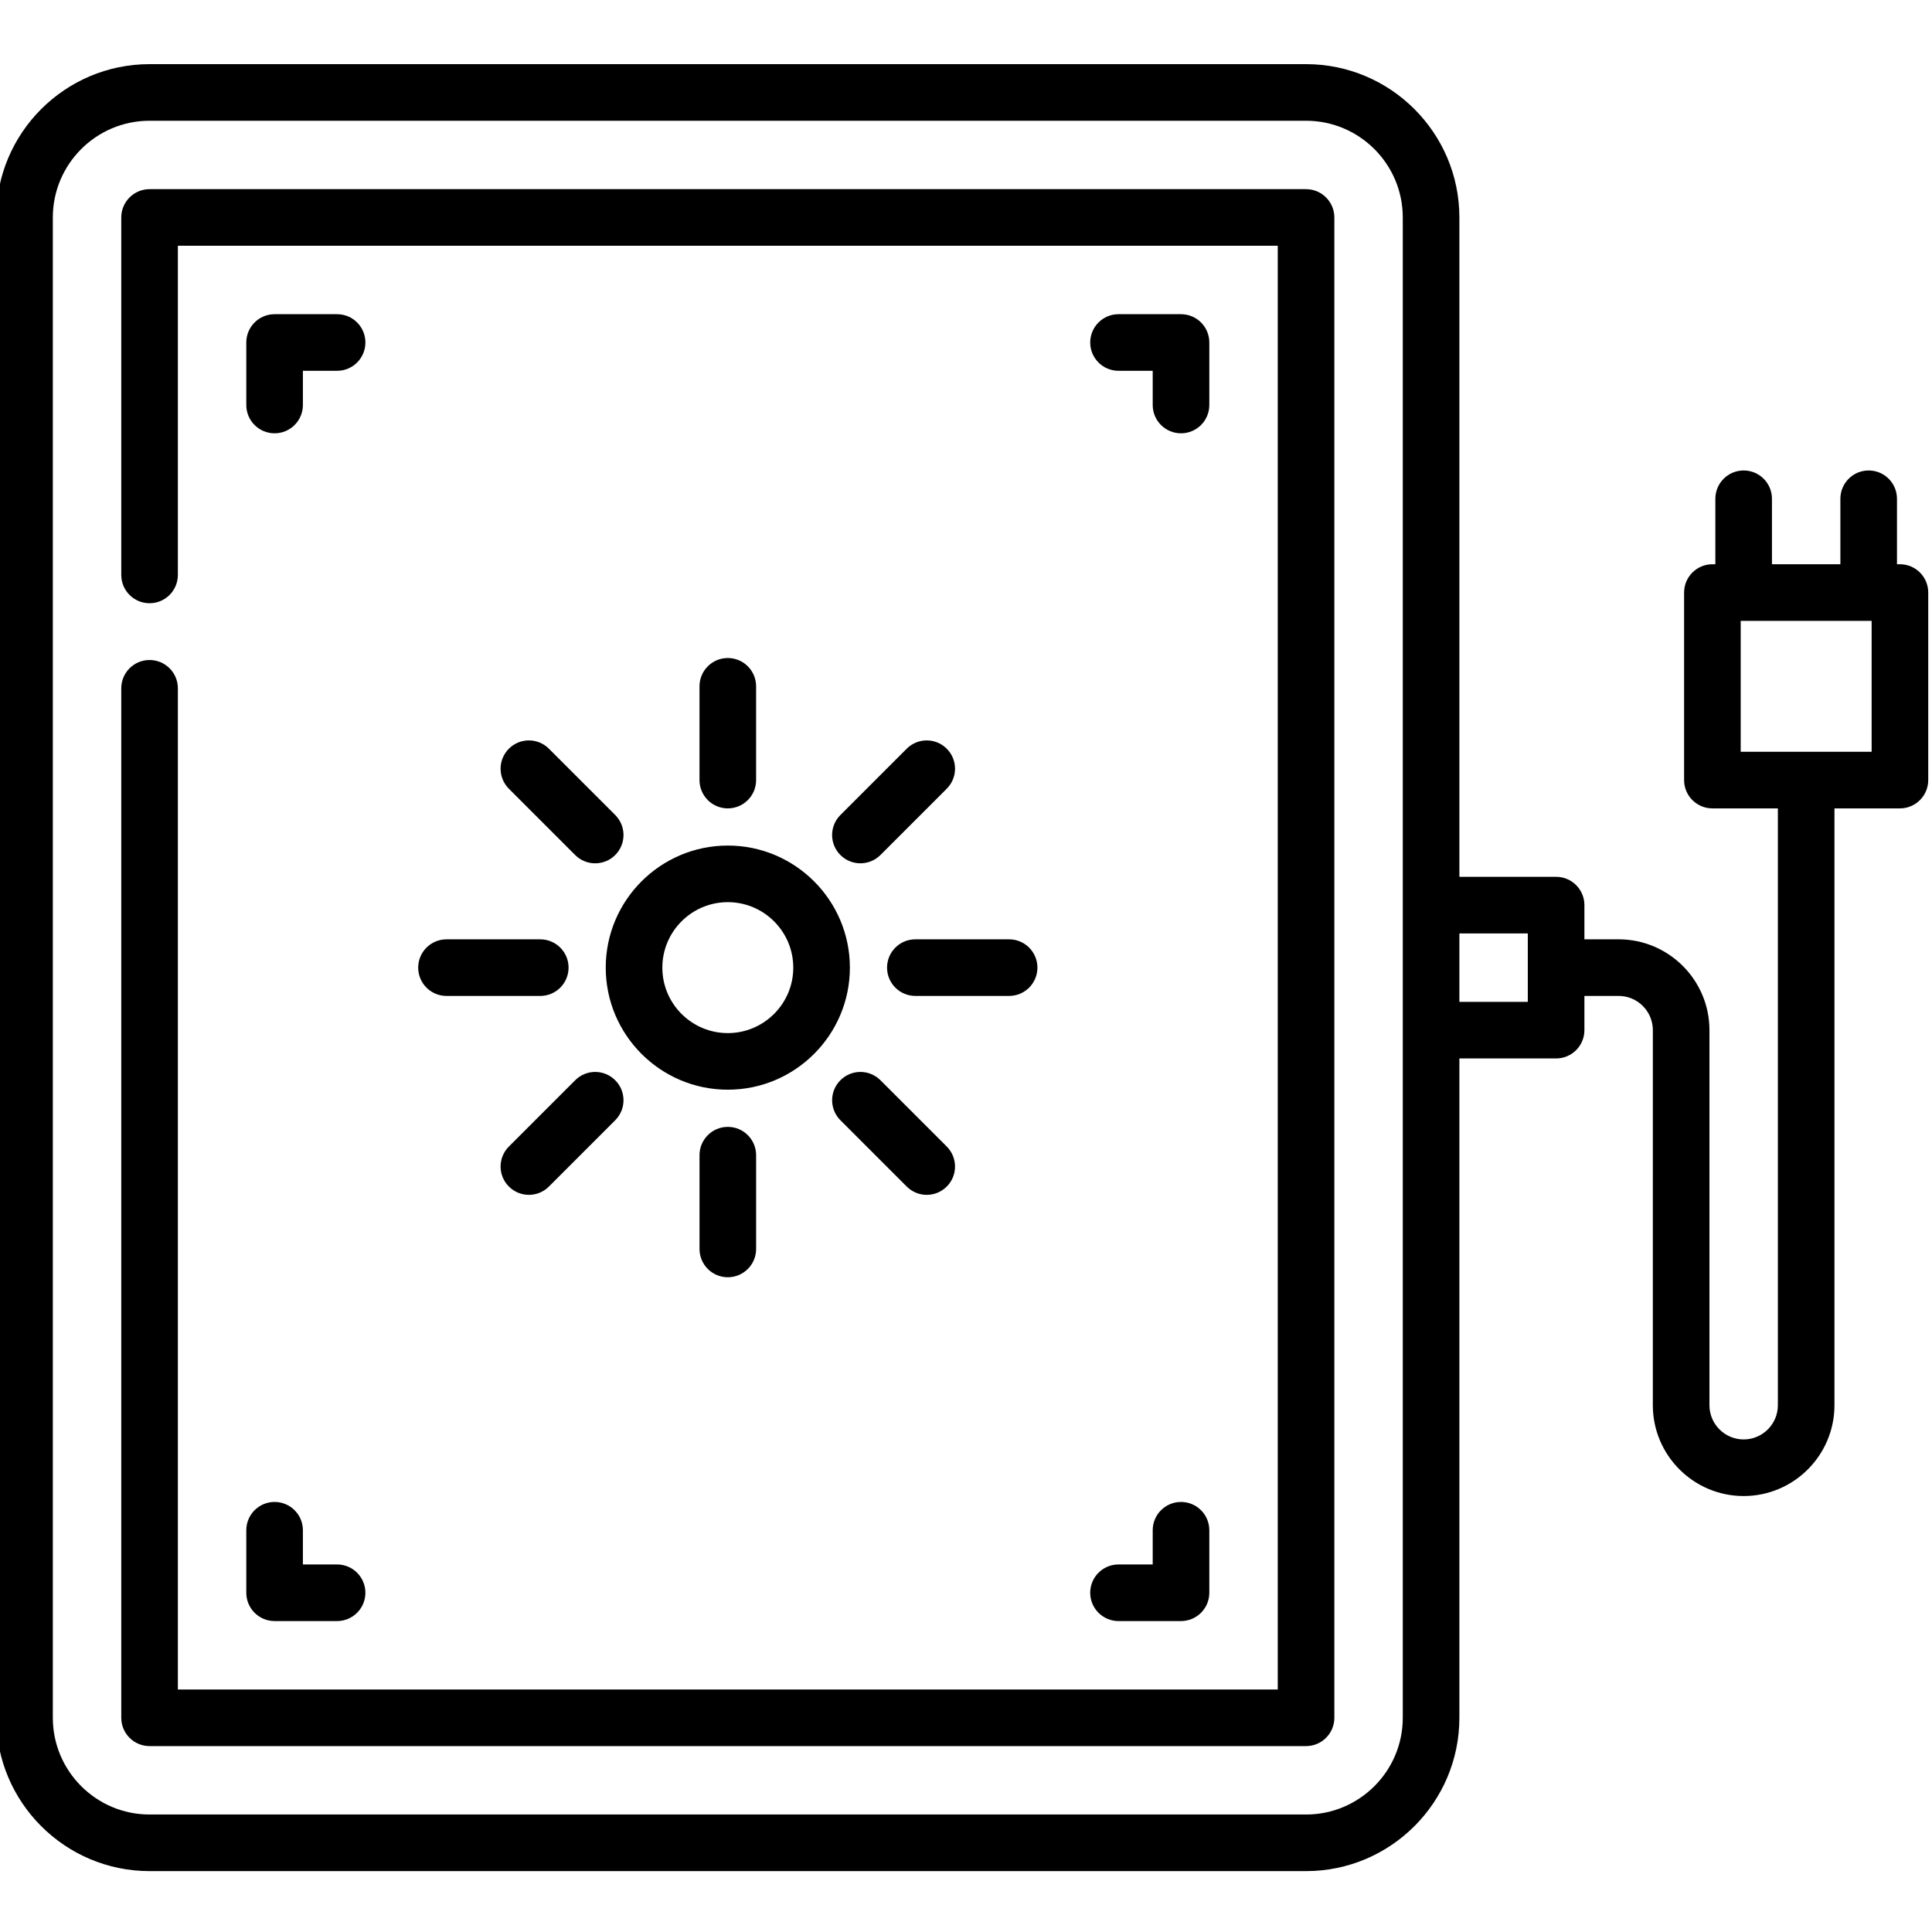 <svg height="511pt" viewBox="1 -16 511.999 511" width="511pt" xmlns="http://www.w3.org/2000/svg"><path d="m347.113 33.629h-306.477c-4.145 0-7.5 3.359-7.5 7.5v94.734c0 4.141 3.355 7.5 7.5 7.5s7.5-3.359 7.5-7.5v-87.234h291.48v382.605h-291.48v-265.324c0-4.141-3.355-7.5-7.5-7.5s-7.5 3.359-7.5 7.5v272.824c0 4.141 3.355 7.5 7.5 7.5h306.48c4.141 0 7.5-3.359 7.5-7.5v-397.605c-.004-4.141-3.359-7.5-7.504-7.5zm0 0"/><path d="m504.5 133.031h-.781v-17.352c0-4.141-3.359-7.5-7.5-7.5-4.145 0-7.5 3.359-7.5 7.5v17.352h-18.133v-17.352c0-4.141-3.359-7.5-7.5-7.5-4.145 0-7.5 3.359-7.5 7.5v17.352h-.785c-4.141 0-7.5 3.359-7.5 7.5v49.699c0 4.145 3.359 7.5 7.5 7.5h17.352v158.168c0 5-4.066 9.066-9.066 9.066s-9.066-4.066-9.066-9.066v-99.402c0-13.27-10.797-24.066-24.066-24.066h-9.07v-9.062c0-4.145-3.355-7.5-7.5-7.5h-25.633v-174.734c0-22.406-18.227-40.633-40.633-40.633h-306.484c-22.406 0-40.633 18.227-40.633 40.633v397.598c0 22.406 18.227 40.633 40.633 40.633h306.484c22.406 0 40.633-18.227 40.633-40.633v-174.73h25.633c4.141 0 7.5-3.359 7.5-7.5v-9.07h9.066c5 0 9.07 4.066 9.07 9.066l-.004 99.402c0 13.27 10.797 24.066 24.066 24.066s24.066-10.797 24.066-24.066v-158.168h17.352c4.141 0 7.5-3.359 7.5-7.5v-49.699c0-4.141-3.355-7.5-7.5-7.5zm-157.383 331.332h-306.484c-14.133 0-25.633-11.496-25.633-25.633v-397.598c0-14.137 11.5-25.633 25.633-25.633h306.484c14.137 0 25.633 11.496 25.633 25.633v182.215.02.016 33.098.02.016 182.215c0 14.137-11.496 25.633-25.633 25.633zm58.766-215.363h-18.133v-18.133h18.133zm91.117-66.27h-34.699v-34.699h34.699zm0 0"/><path d="m313.98 98.332c4.145 0 7.5-3.359 7.5-7.5v-16.566c0-4.145-3.355-7.5-7.5-7.5h-16.562c-4.145 0-7.5 3.355-7.5 7.5 0 4.141 3.355 7.5 7.5 7.5h9.062v9.066c0 4.141 3.359 7.5 7.5 7.5zm0 0"/><path d="m73.77 98.332c4.141 0 7.5-3.359 7.5-7.5v-9.066h9.066c4.141 0 7.5-3.359 7.5-7.5 0-4.145-3.359-7.5-7.5-7.5h-16.566c-4.145 0-7.5 3.355-7.5 7.5v16.566c0 4.141 3.355 7.5 7.5 7.5zm0 0"/><path d="m66.27 405.598c0 4.141 3.355 7.5 7.5 7.5h16.562c4.145 0 7.5-3.359 7.5-7.5s-3.355-7.5-7.5-7.5h-9.062v-9.066c0-4.145-3.359-7.5-7.5-7.5-4.145 0-7.5 3.355-7.5 7.5zm0 0"/><path d="m297.414 413.098h16.566c4.145 0 7.5-3.359 7.5-7.5v-16.566c0-4.145-3.355-7.5-7.5-7.5-4.141 0-7.5 3.355-7.5 7.5v9.066h-9.066c-4.141 0-7.5 3.355-7.5 7.5 0 4.141 3.359 7.5 7.5 7.5zm0 0"/><path d="m161.527 239.93c0 17.84 14.512 32.352 32.348 32.352 17.84 0 32.352-14.512 32.352-32.352 0-17.836-14.512-32.348-32.352-32.348-17.836 0-32.348 14.512-32.348 32.348zm32.348-17.348c9.566 0 17.352 7.785 17.352 17.352s-7.785 17.348-17.352 17.348-17.348-7.781-17.348-17.348 7.781-17.352 17.348-17.352zm0 0"/><path d="m201.375 190.23v-24.848c0-4.145-3.355-7.5-7.5-7.5s-7.5 3.355-7.5 7.5v24.848c0 4.141 3.355 7.5 7.5 7.5s7.5-3.359 7.5-7.5zm0 0"/><path d="m146.465 181.914c-2.93-2.93-7.68-2.93-10.605 0-2.93 2.93-2.93 7.676-.004 10.609l17.57 17.57c1.465 1.465 3.387 2.195 5.305 2.195s3.84-.73 5.305-2.195c2.93-2.93 2.93-7.68 0-10.609zm0 0"/><path d="m111.824 239.934c0 4.141 3.359 7.5 7.5 7.5h24.852c4.141 0 7.5-3.359 7.5-7.5 0-4.145-3.359-7.5-7.5-7.5h-24.852c-4.141 0-7.5 3.355-7.5 7.5zm0 0"/><path d="m153.43 269.773-17.57 17.57c-2.93 2.93-2.93 7.68 0 10.605 1.465 1.465 3.383 2.199 5.305 2.199 1.918 0 3.84-.734 5.305-2.199l17.566-17.57c2.93-2.926 2.93-7.676 0-10.605-2.93-2.93-7.676-2.93-10.605 0zm0 0"/><path d="m186.379 289.633v24.852c0 4.141 3.355 7.5 7.5 7.5 4.141 0 7.5-3.359 7.5-7.5v-24.852c0-4.141-3.359-7.5-7.5-7.5-4.145 0-7.5 3.359-7.5 7.5zm0 0"/><path d="m223.719 269.773c-2.93 2.93-2.93 7.676 0 10.605l17.57 17.57c1.465 1.465 3.387 2.199 5.305 2.199s3.84-.734 5.305-2.199c2.926-2.926 2.926-7.676-.004-10.605l-17.57-17.57c-2.93-2.93-7.676-2.93-10.605 0zm0 0"/><path d="m275.926 239.93c0-4.141-3.355-7.5-7.5-7.5h-24.848c-4.145 0-7.5 3.359-7.5 7.5 0 4.145 3.355 7.5 7.5 7.5h24.848c4.145 0 7.5-3.355 7.5-7.5zm0 0"/><path d="m241.285 181.914-17.566 17.57c-2.934 2.93-2.934 7.676-.004 10.605 1.465 1.465 3.387 2.195 5.305 2.195s3.84-.73 5.305-2.195l17.57-17.57c2.93-2.93 2.93-7.68 0-10.605-2.93-2.93-7.676-2.93-10.609 0zm0 0"/></svg>